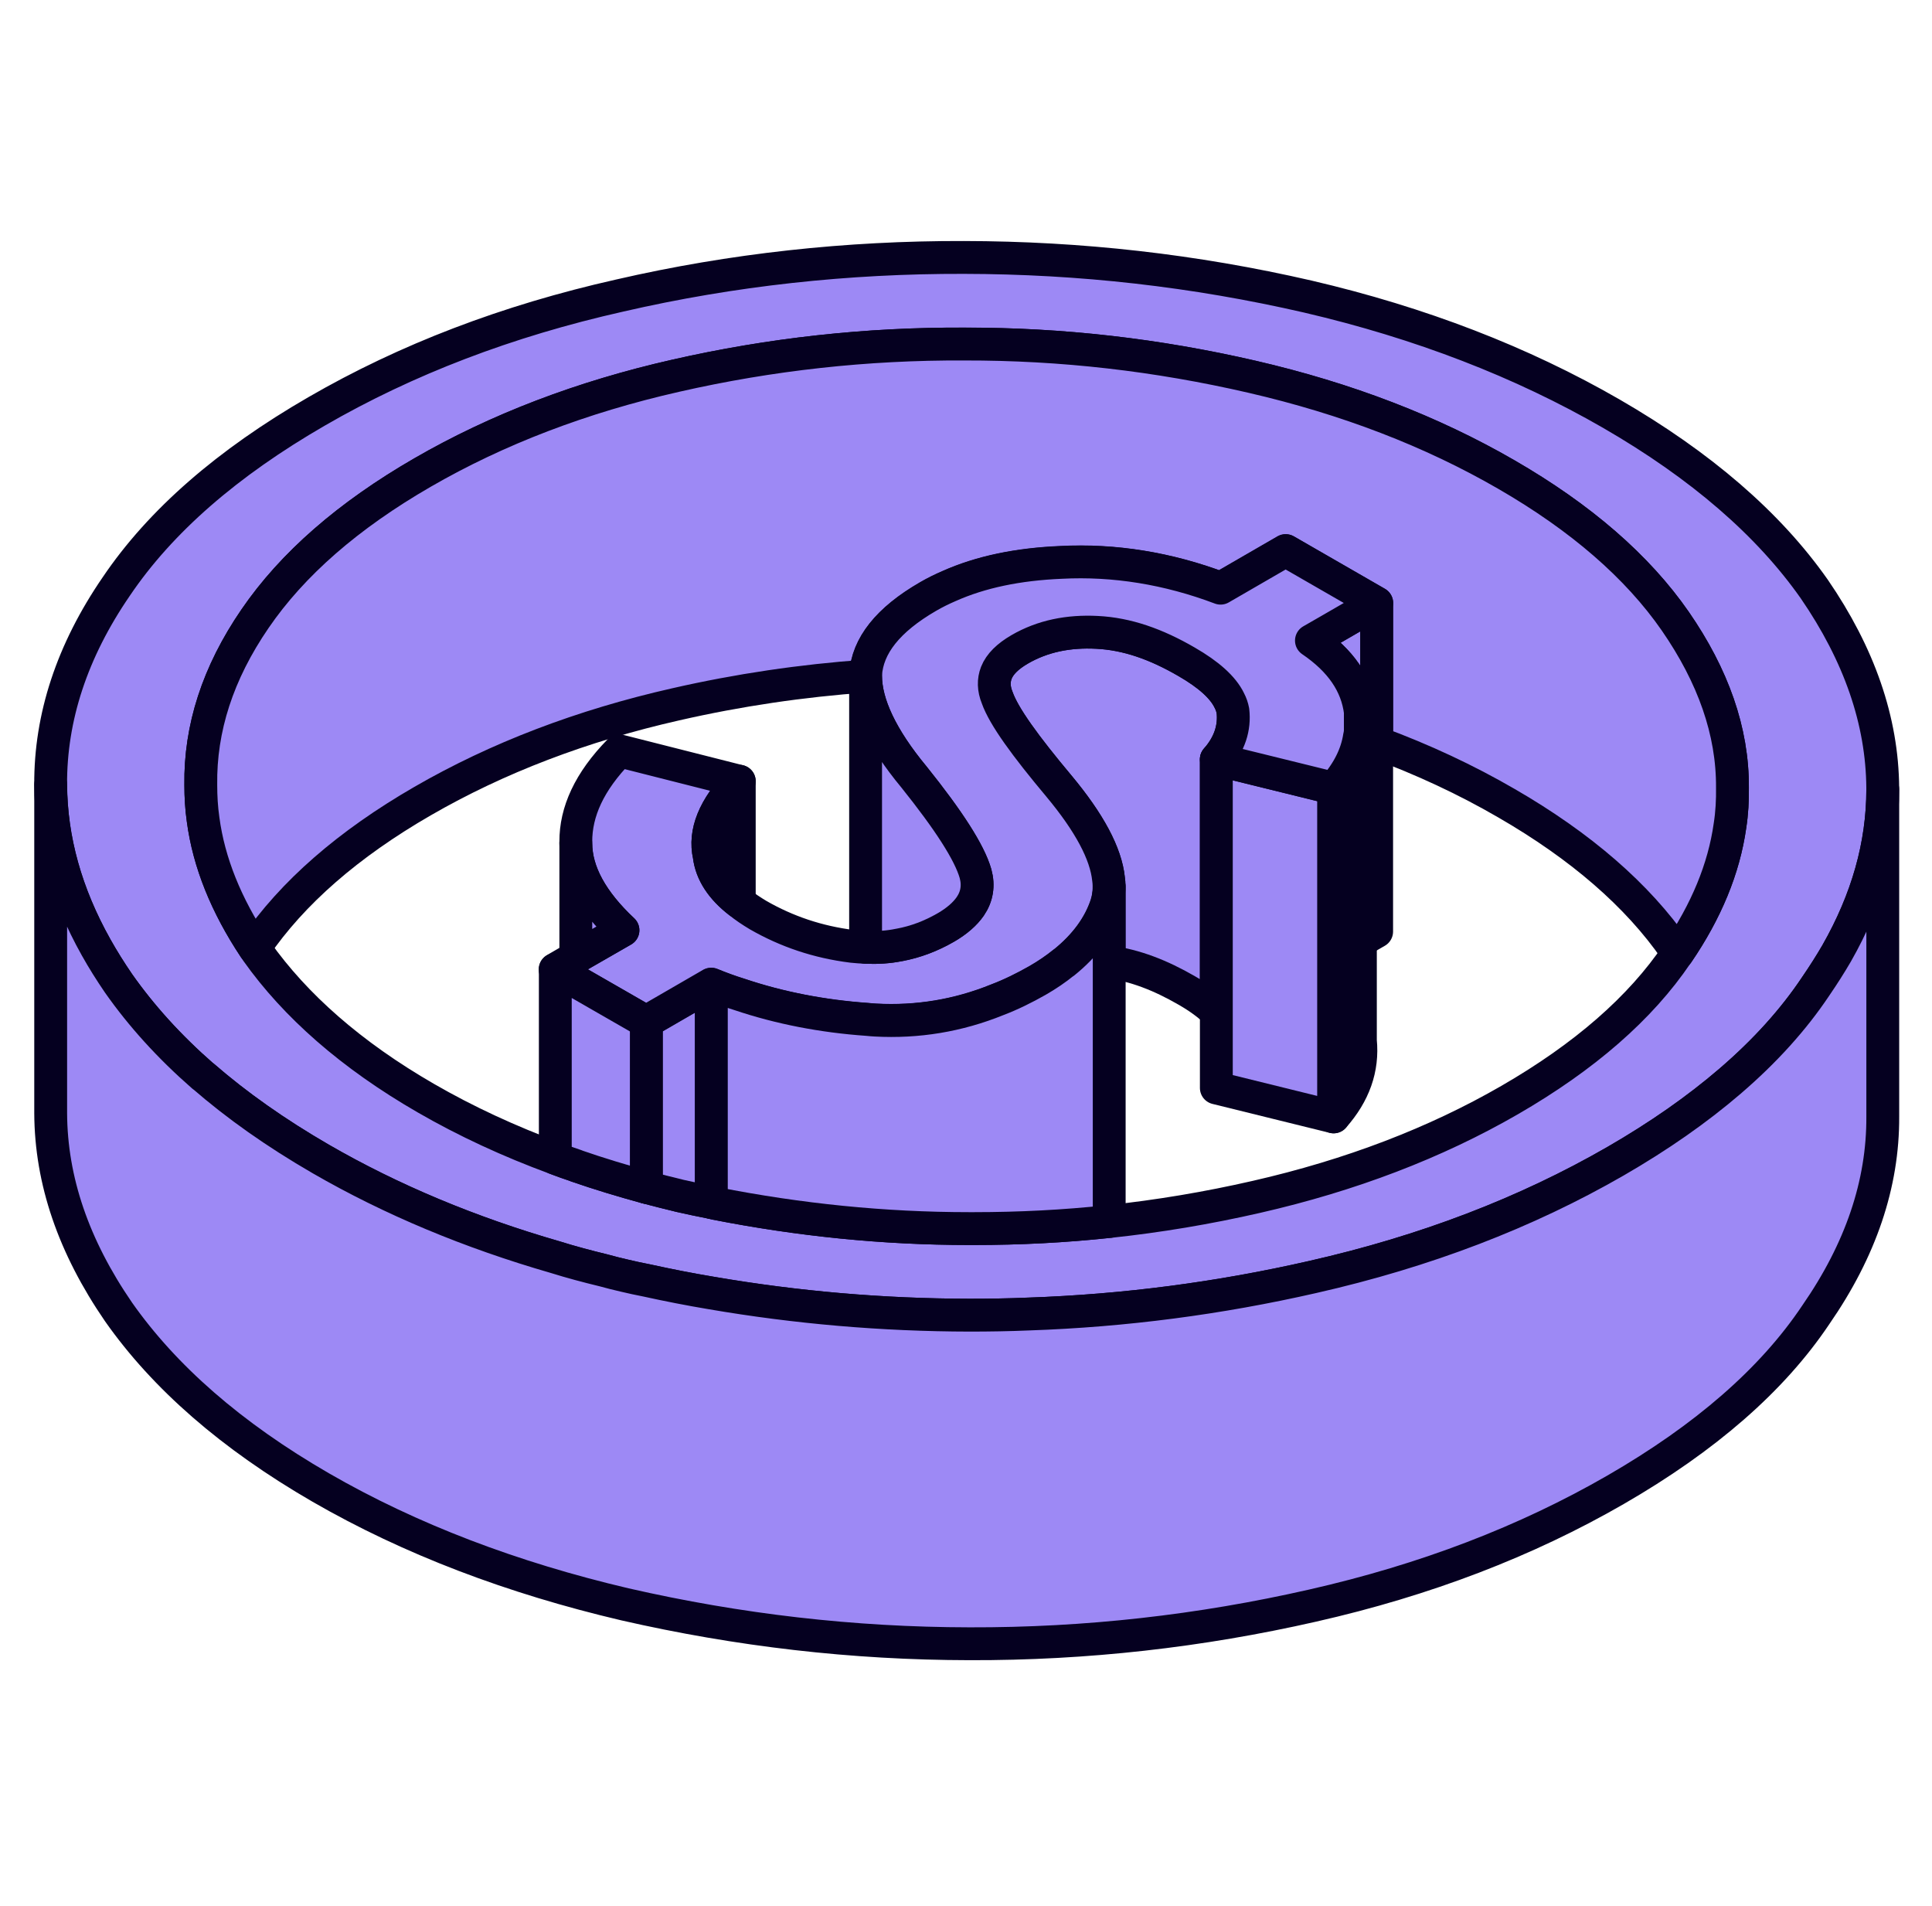 <svg width="73" height="72" viewBox="0 0 73 72" fill="none" xmlns="http://www.w3.org/2000/svg">
<path d="M51.402 27.602V27.826C51.395 27.813 51.371 27.813 51.371 27.813C51.389 27.745 51.395 27.677 51.402 27.602ZM51.402 27.602V26.901C51.426 27.143 51.426 27.373 51.402 27.602Z" fill="#9D89F5"/>
<path d="M51.402 27.602V27.826C51.395 27.813 51.371 27.813 51.371 27.813C51.389 27.745 51.395 27.677 51.402 27.602ZM51.402 27.602V26.901C51.426 27.143 51.426 27.373 51.402 27.602Z" stroke="#050020" stroke-width="1.241" stroke-linecap="round" stroke-linejoin="round"/>
<path d="M68.551 22.252C66.825 19.794 64.268 17.584 60.885 15.629C57.496 13.674 53.673 12.197 49.415 11.204C45.126 10.217 40.819 9.733 36.418 9.726C32.017 9.714 27.666 10.186 23.414 11.166C19.163 12.122 15.352 13.581 11.963 15.542C8.599 17.485 6.066 19.682 4.396 22.153C2.721 24.592 1.901 27.099 1.914 29.644C1.926 31.717 2.491 33.76 3.633 35.795C3.888 36.248 4.167 36.695 4.477 37.148C5.34 38.377 6.395 39.544 7.668 40.655H7.674C8.946 41.76 10.423 42.803 12.118 43.784C14.793 45.329 17.754 46.564 20.981 47.495C21.577 47.681 22.185 47.843 22.8 47.992C23.067 48.066 23.34 48.135 23.613 48.197C23.88 48.259 24.153 48.321 24.42 48.37C25.239 48.55 26.058 48.712 26.878 48.848C30.099 49.401 33.345 49.68 36.635 49.686C37.38 49.686 38.118 49.674 38.857 49.643C42.494 49.519 46.076 49.047 49.589 48.246C53.865 47.278 57.67 45.813 61.041 43.87C62.685 42.921 64.125 41.915 65.367 40.848C66.683 39.718 67.763 38.526 68.607 37.26C68.892 36.844 69.153 36.435 69.395 36.019C70.556 33.983 71.139 31.922 71.139 29.824V29.768C71.121 27.23 70.252 24.728 68.551 22.252ZM65.367 31.19C65.137 32.822 64.467 34.43 63.387 36.013C63.381 36.019 63.374 36.031 63.368 36.037C61.984 38.086 59.867 39.929 57.037 41.562C54.232 43.181 51.035 44.404 47.472 45.217C45.629 45.639 43.773 45.95 41.911 46.148H41.898C40.217 46.328 38.522 46.415 36.803 46.415H36.617C33.383 46.415 30.192 46.086 27.033 45.466C26.983 45.453 26.934 45.441 26.878 45.428C26.487 45.354 26.09 45.267 25.698 45.18C25.27 45.075 24.842 44.969 24.42 44.857C23.514 44.609 22.626 44.342 21.77 44.044C21.763 44.044 21.763 44.038 21.763 44.038C21.497 43.951 21.242 43.858 20.981 43.759C19.243 43.12 17.605 42.362 16.09 41.487C13.272 39.861 11.156 37.993 9.703 35.944C9.672 35.901 9.648 35.857 9.616 35.814C8.549 34.206 7.891 32.593 7.674 30.96C7.612 30.526 7.587 30.091 7.587 29.657C7.556 27.521 8.226 25.43 9.635 23.375C11.044 21.315 13.161 19.471 15.966 17.851C18.79 16.219 21.993 14.996 25.531 14.195C29.1 13.382 32.743 12.979 36.437 12.997C40.13 12.991 43.723 13.407 47.305 14.233C50.88 15.058 54.089 16.293 56.913 17.926C59.731 19.552 61.872 21.408 63.3 23.468C64.728 25.535 65.472 27.627 65.46 29.756C65.466 30.234 65.441 30.712 65.367 31.19Z" fill="#9D89F5" stroke="#050020" stroke-width="1.241" stroke-linecap="round" stroke-linejoin="round"/>
<path d="M45.958 28.688V38.235C45.672 37.955 45.3 37.682 44.834 37.415C43.835 36.838 42.879 36.472 41.905 36.342V33.462C41.905 33.381 41.899 33.294 41.886 33.213C41.787 32.245 41.16 31.078 40.018 29.706C38.739 28.179 37.926 27.062 37.678 26.355C37.541 26.019 37.535 25.703 37.647 25.417C37.777 25.088 38.075 24.797 38.522 24.536C39.397 24.027 40.378 23.835 41.452 23.89C42.581 23.946 43.68 24.331 44.834 25.002C45.666 25.479 46.212 25.97 46.448 26.46C46.517 26.59 46.56 26.721 46.585 26.851C46.659 27.484 46.467 28.111 45.958 28.688Z" fill="#9D89F5" stroke="#050020" stroke-width="1.241" stroke-linecap="round" stroke-linejoin="round"/>
<path d="M52.016 22.779V35.193L51.402 35.547V27.602C51.427 27.372 51.427 27.143 51.402 26.901C51.272 25.846 50.657 24.952 49.552 24.201L50.223 23.816L52.016 22.779Z" fill="#9D89F5" stroke="#050020" stroke-width="1.241" stroke-linecap="round" stroke-linejoin="round"/>
<path d="M50.39 42.195V29.781C50.93 29.166 51.265 28.515 51.371 27.813C51.383 27.813 51.396 27.814 51.402 27.826V39.315C51.507 40.364 51.166 41.32 50.39 42.195Z" fill="#9D89F5" stroke="#050020" stroke-width="1.241" stroke-linecap="round" stroke-linejoin="round"/>
<path d="M50.39 29.781V42.195L45.959 41.102V28.688L50.39 29.781Z" fill="#9D89F5" stroke="#050020" stroke-width="1.241" stroke-linecap="round" stroke-linejoin="round"/>
<path d="M26.878 37.186V45.428C26.487 45.354 26.09 45.267 25.699 45.18C25.271 45.075 24.843 44.969 24.42 44.857V38.607L26.878 37.186Z" fill="#9D89F5" stroke="#050020" stroke-width="1.241" stroke-linecap="round" stroke-linejoin="round"/>
<path d="M65.46 29.756C65.467 30.234 65.442 30.712 65.367 31.19C65.138 32.822 64.467 34.43 63.387 36.013C63.363 35.969 63.331 35.926 63.3 35.882C61.873 33.822 59.732 31.966 56.914 30.34C55.393 29.458 53.761 28.695 52.023 28.055V22.786L48.584 20.806L46.126 22.227C44.14 21.476 42.104 21.147 40.099 21.253C38.467 21.321 37.064 21.613 35.866 22.146C35.593 22.264 35.326 22.395 35.072 22.544C33.557 23.419 32.781 24.406 32.713 25.492V25.542C30.292 25.715 27.896 26.069 25.532 26.609C21.994 27.41 18.791 28.633 15.967 30.265C13.161 31.885 11.045 33.728 9.636 35.789C9.63 35.795 9.623 35.808 9.617 35.814C8.55 34.206 7.892 32.593 7.674 30.96C7.612 30.526 7.587 30.091 7.587 29.657C7.556 27.522 8.227 25.43 9.636 23.375C11.045 21.315 13.161 19.471 15.967 17.851C18.791 16.219 21.994 14.996 25.532 14.195C29.101 13.382 32.744 12.979 36.437 12.998C40.13 12.991 43.724 13.407 47.305 14.233C50.881 15.058 54.09 16.293 56.914 17.926C59.732 19.552 61.873 21.408 63.3 23.468C64.728 25.535 65.473 27.627 65.46 29.756Z" fill="#9D89F5" stroke="#050020" stroke-width="1.241" stroke-linecap="round" stroke-linejoin="round"/>
<path d="M51.401 26.901V27.602C51.395 27.677 51.389 27.745 51.37 27.813C51.265 28.515 50.93 29.166 50.39 29.781L45.958 28.689C46.467 28.111 46.659 27.484 46.585 26.851C46.56 26.721 46.517 26.59 46.448 26.46C46.212 25.97 45.666 25.48 44.834 25.002C43.68 24.331 42.581 23.946 41.452 23.89C40.378 23.835 39.397 24.027 38.522 24.536C38.075 24.797 37.777 25.088 37.647 25.417C37.535 25.703 37.541 26.02 37.678 26.355C37.926 27.062 38.739 28.18 40.018 29.706C41.16 31.078 41.787 32.245 41.886 33.213C41.898 33.294 41.905 33.381 41.905 33.462V33.493C41.905 33.561 41.905 33.623 41.898 33.685C41.898 33.716 41.892 33.753 41.886 33.784C41.874 33.915 41.843 34.045 41.805 34.169C41.538 34.982 40.998 35.715 40.198 36.36H40.192C39.894 36.602 39.565 36.826 39.199 37.037C38.696 37.322 38.193 37.571 37.672 37.769C36.201 38.365 34.661 38.62 33.072 38.533C32.967 38.526 32.867 38.52 32.762 38.508C31.086 38.39 29.466 38.08 27.933 37.564C27.573 37.453 27.219 37.322 26.872 37.179L24.414 38.601L21.757 37.074L20.975 36.621L21.757 36.168L23.538 35.144C22.378 34.057 21.757 32.953 21.757 31.854V31.804C21.751 30.675 22.26 29.533 23.402 28.366L27.933 29.514C26.983 30.513 26.599 31.444 26.797 32.326C26.878 32.99 27.275 33.573 27.933 34.082C28.144 34.256 28.386 34.417 28.647 34.573C29.727 35.193 30.9 35.59 32.197 35.752C32.371 35.77 32.538 35.783 32.706 35.789C33.147 35.808 33.569 35.783 33.978 35.702H33.985C34.593 35.584 35.17 35.367 35.741 35.038C36.157 34.796 36.461 34.529 36.66 34.244C36.914 33.871 36.983 33.455 36.858 33.002C36.629 32.202 35.841 30.985 34.537 29.359C33.302 27.869 32.706 26.584 32.706 25.535V25.486C32.774 24.399 33.55 23.413 35.065 22.537C35.319 22.389 35.586 22.258 35.859 22.14C37.057 21.606 38.46 21.315 40.092 21.246C42.097 21.141 44.133 21.47 46.119 22.221L48.577 20.799L52.016 22.779L50.222 23.816L49.552 24.201C50.657 24.952 51.271 25.846 51.401 26.901Z" fill="#9D89F5" stroke="#050020" stroke-width="1.241" stroke-linecap="round" stroke-linejoin="round"/>
<path d="M51.402 27.602V26.901C51.427 27.143 51.427 27.373 51.402 27.602Z" fill="#9D89F5" stroke="#050020" stroke-width="1.241" stroke-linecap="round" stroke-linejoin="round"/>
<path d="M24.421 38.607V44.857C23.514 44.609 22.627 44.342 21.77 44.044C21.764 44.044 21.764 44.038 21.764 44.038C21.497 43.951 21.243 43.858 20.982 43.759V36.627L21.764 37.08L24.421 38.607Z" fill="#9D89F5" stroke="#050020" stroke-width="1.241" stroke-linecap="round" stroke-linejoin="round"/>
<path d="M36.66 34.243C36.462 34.529 36.158 34.796 35.742 35.038C35.171 35.367 34.593 35.584 33.985 35.696H33.979C33.569 35.783 33.147 35.808 32.706 35.789V25.535C32.706 26.584 33.302 27.869 34.538 29.359C35.841 30.985 36.629 32.201 36.859 33.002C36.983 33.455 36.915 33.871 36.66 34.243Z" fill="#9D89F5" stroke="#050020" stroke-width="1.241" stroke-linecap="round" stroke-linejoin="round"/>
<path d="M27.933 29.514V34.082C27.275 33.573 26.878 32.99 26.797 32.326C26.599 31.444 26.984 30.513 27.933 29.514Z" fill="#9D89F5" stroke="#050020" stroke-width="1.241" stroke-linecap="round" stroke-linejoin="round"/>
<path d="M23.539 35.144L21.757 36.168V31.854C21.757 32.953 22.378 34.057 23.539 35.144Z" fill="#9D89F5" stroke="#050020" stroke-width="1.241" stroke-linecap="round" stroke-linejoin="round"/>
<path d="M71.14 29.824V42.182C71.153 44.727 70.308 47.222 68.608 49.674C66.963 52.132 64.43 54.329 61.041 56.284C57.671 58.227 53.866 59.692 49.59 60.66C45.363 61.622 41.037 62.113 36.636 62.1C32.229 62.094 27.903 61.591 23.614 60.611C19.356 59.611 15.508 58.153 12.119 56.197C8.736 54.242 6.204 52.02 4.478 49.562C2.777 47.086 1.927 44.597 1.915 42.058V29.644C1.927 31.718 2.492 33.76 3.634 35.795C3.888 36.248 4.168 36.695 4.478 37.148C5.341 38.377 6.396 39.544 7.668 40.655H7.675C8.947 41.76 10.424 42.803 12.119 43.784C14.794 45.329 17.755 46.564 20.982 47.495C21.578 47.682 22.186 47.843 22.801 47.992C23.068 48.066 23.341 48.135 23.614 48.197C23.881 48.259 24.154 48.321 24.421 48.371C25.24 48.551 26.059 48.712 26.879 48.849C30.1 49.401 33.346 49.68 36.636 49.686C37.381 49.686 38.119 49.674 38.858 49.643C42.495 49.519 46.077 49.047 49.59 48.246C53.866 47.278 57.671 45.813 61.041 43.871C62.686 42.921 64.126 41.915 65.368 40.848C66.683 39.718 67.763 38.526 68.608 37.26C68.893 36.844 69.154 36.435 69.396 36.019C70.557 33.983 71.14 31.922 71.14 29.824Z" fill="#9D89F5" stroke="#050020" stroke-width="1.241" stroke-linecap="round" stroke-linejoin="round"/>
<path d="M41.911 33.499V46.148H41.899C40.217 46.328 38.523 46.415 36.803 46.415H36.617C33.383 46.415 30.193 46.086 27.034 45.466C26.984 45.453 26.934 45.441 26.878 45.428V37.186C27.226 37.328 27.58 37.459 27.94 37.57C29.473 38.086 31.093 38.396 32.769 38.514C32.874 38.526 32.974 38.532 33.079 38.539C34.668 38.626 36.207 38.371 37.678 37.775C38.2 37.577 38.703 37.328 39.205 37.043C39.572 36.832 39.901 36.608 40.198 36.366H40.205C41.005 35.721 41.545 34.988 41.812 34.175C41.849 34.051 41.88 33.921 41.893 33.79C41.899 33.759 41.905 33.722 41.905 33.691C41.911 33.629 41.911 33.567 41.911 33.499Z" fill="#9D89F5" stroke="#050020" stroke-width="1.241" stroke-linecap="round" stroke-linejoin="round"/>
</svg>
